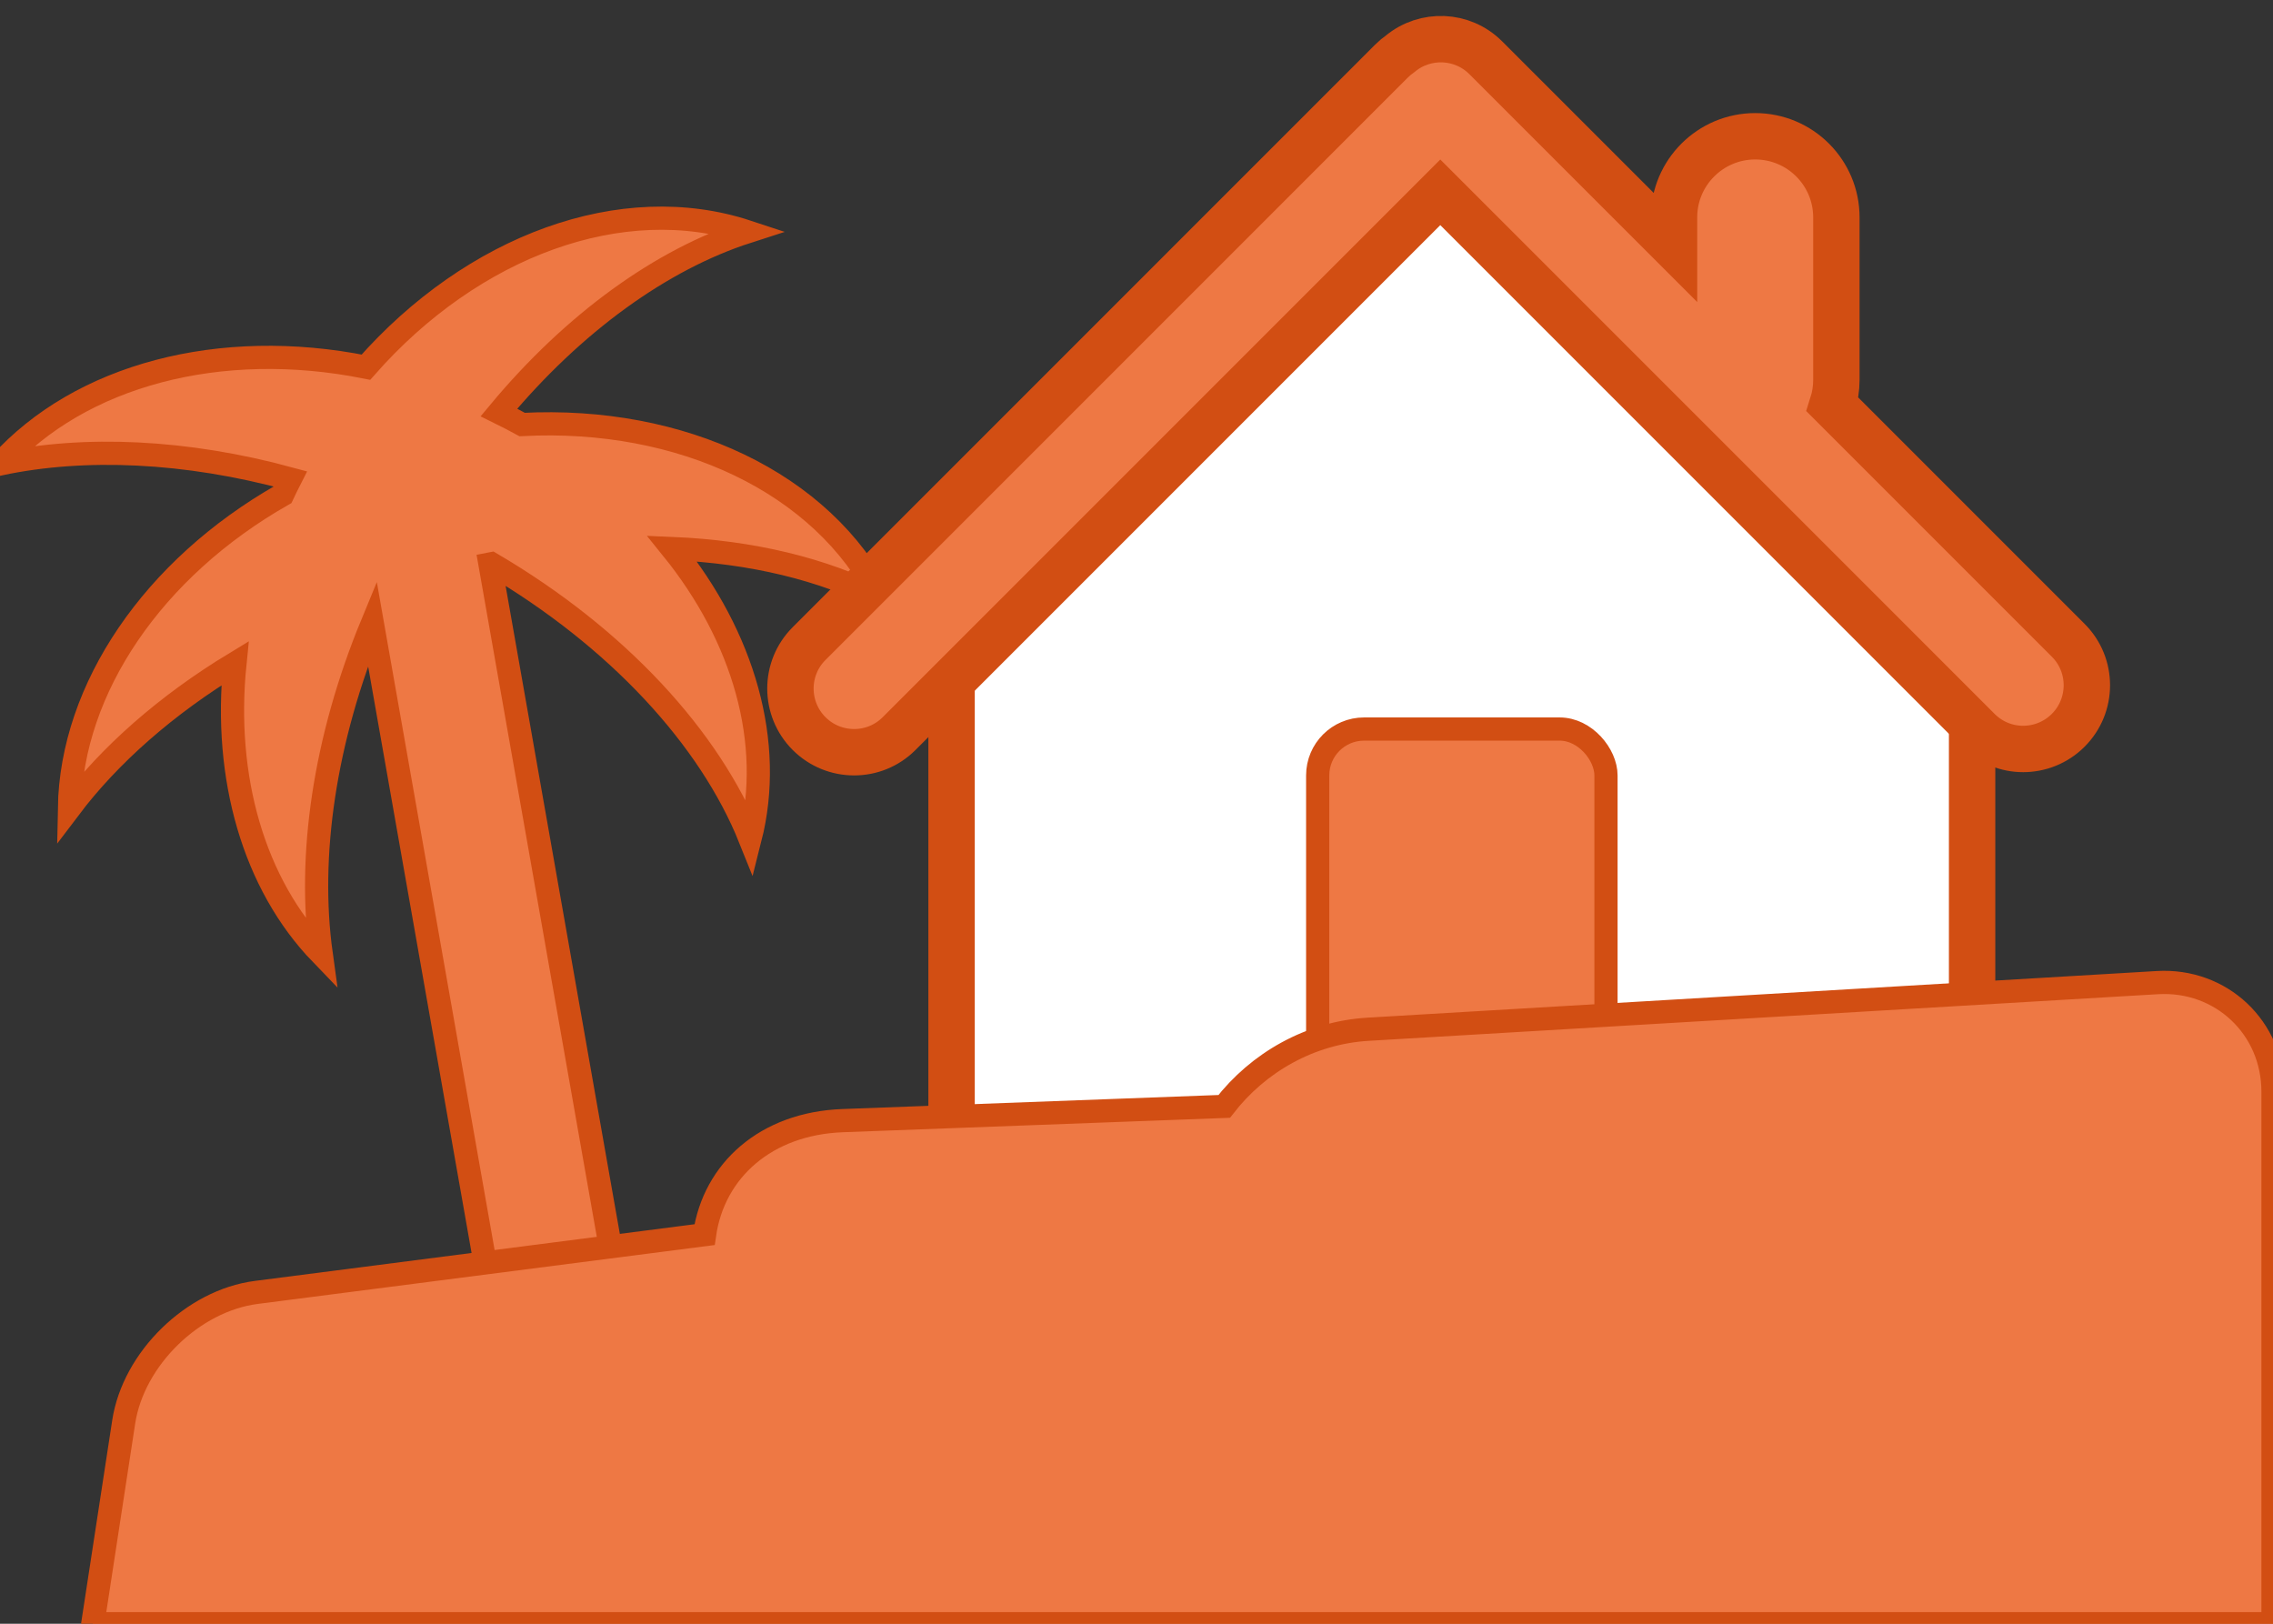 <?xml version="1.0" encoding="UTF-8" standalone="no"?>
<svg width="98px" height="70px" viewBox="0 0 98 70" version="1.1" xmlns="http://www.w3.org/2000/svg" xmlns:xlink="http://www.w3.org/1999/xlink" xmlns:sketch="http://www.bohemiancoding.com/sketch/ns">
    <rect x="0" y="0" width="98" height="70" fill="#333333" stroke="none"/>
    <!-- Generator: Sketch 3.3 (11970) - http://www.bohemiancoding.com/sketch -->
    <title>icon-renout-villa-checked</title>
    <desc>Created with Sketch.</desc>
    <defs></defs>
    <g id="icons" stroke="none" stroke-width="1" fill="none" fill-rule="evenodd" sketch:type="MSPage">
        <g id="icon-renout-villa-checked" sketch:type="MSLayerGroup" transform="translate(0, 1)" stroke="#D24E13">
            <path d="M12.517,19.645 C12.401,19.873 12.288,20.102 12.18,20.332 C6.612,23.502 3.084,28.666 2.993,33.84 C4.733,31.538 7.17,29.39 10.13,27.595 C9.627,32.514 10.939,37.113 13.847,40.125 C13.264,35.924 13.978,30.893 16.053,25.873 L22.308,61.343 C22.569,62.826 23.979,63.813 25.458,63.552 C26.934,63.292 27.925,61.88 27.663,60.399 L21.126,23.32 L21.126,23.32 C21.148,23.316 21.171,23.311 21.194,23.306 C26.639,26.505 30.603,30.828 32.34,35.157 C33.392,31.021 32.059,26.455 28.976,22.646 C32.402,22.788 35.504,23.538 38,24.817 L38,24.817 C35.479,19.81 29.367,16.944 22.512,17.301 C22.185,17.122 21.851,16.948 21.511,16.781 C24.737,12.905 28.531,10.18 32.221,8.991 L32.221,8.991 C26.829,7.211 20.385,9.589 15.777,14.829 C9.502,13.575 3.46,15.158 -2.83106871e-15,19 C3.651,18.23 8.013,18.418 12.517,19.645 Z" id="Rectangle-39" fill="#EE7844" sketch:type="MSShapeGroup"></path>
            <g id="Rectangle-13-+-Rectangle-14-Copy" transform="translate(33.242, 0)" sketch:type="MSShapeGroup">
                <path d="M34.513,6 L25.205,6 L25.205,6 L7.785,23.42 L7.785,50.859 C7.785,53.061 9.577,54.857 11.787,54.857 L47.783,54.857 C49.992,54.857 51.785,53.067 51.785,50.859 L51.785,23.272 L34.513,6 Z" id="Rectangle-13" stroke-width="2" fill="#FFFFFF"></path>
                <rect id="Rectangle-14" fill="#EE7844" x="23.57" y="30.429" width="12.43" height="19.294" rx="2"></rect>
                <path d="M38.933,9.607 L30.814,1.488 C29.806,0.481 28.205,0.424 27.127,1.319 L27.127,1.319 C26.997,1.41 26.873,1.513 26.757,1.629 L1.638,26.749 C0.57,27.817 0.57,29.553 1.642,30.625 C2.711,31.694 4.449,31.698 5.518,30.629 L28.856,7.291 L52.053,30.488 C53.121,31.556 54.857,31.555 55.929,30.483 C56.998,29.414 57.002,27.677 55.933,26.607 L45.768,16.442 C45.875,16.107 45.933,15.749 45.933,15.378 L45.933,8.371 C45.933,6.44 44.366,4.875 42.433,4.875 C40.504,4.875 38.933,6.44 38.933,8.371 L38.933,9.607 Z" id="Rectangle-11" stroke-width="2" fill="#EE7844"></path>
            </g>
            <path d="M61.496,69 L42.893,69 L4,69 L5.333,60.301 C5.751,57.57 8.318,55.069 11.047,54.717 L30.377,52.226 L30.377,52.226 C30.776,49.452 33.029,47.435 36.33,47.311 L52.781,46.697 C54.245,44.805 56.48,43.519 58.986,43.371 L93.015,41.361 C95.768,41.199 98,43.305 98,46.061 L98,69 L61.496,69 Z" id="Rectangle-36" fill="#EE7844" sketch:type="MSShapeGroup"></path>
        </g>
    </g>
</svg>
